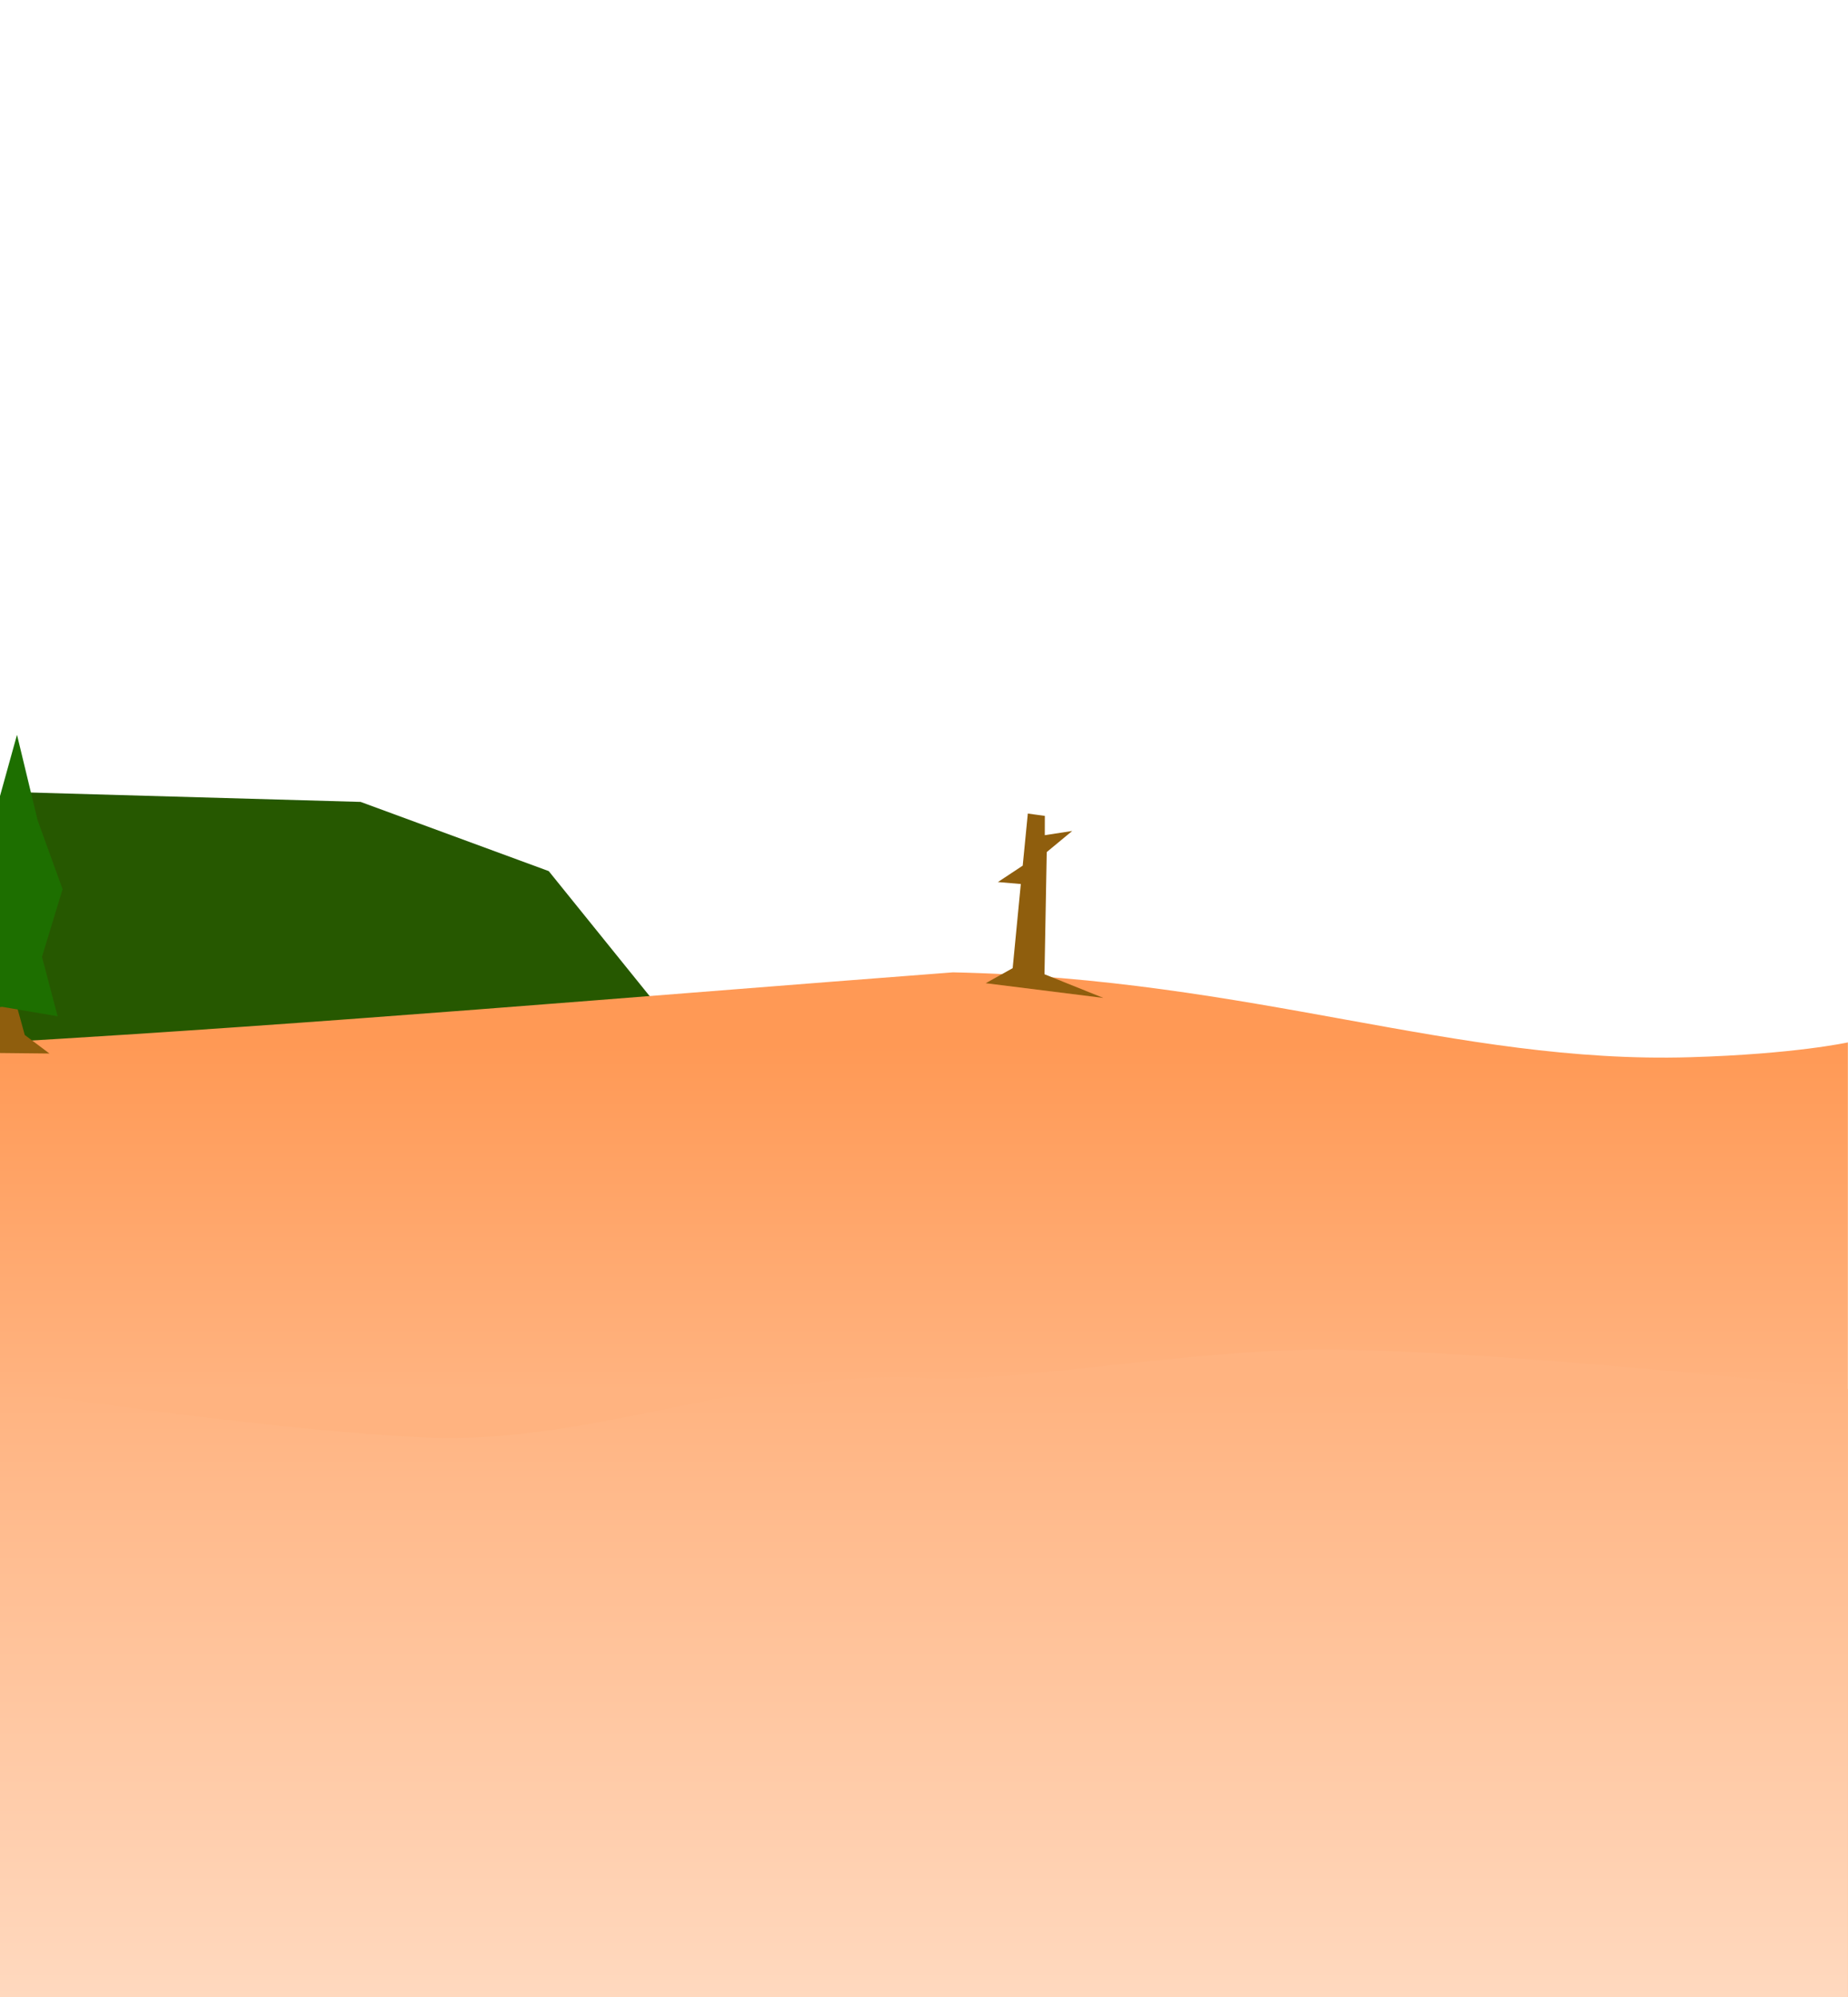 <?xml version="1.0" encoding="UTF-8" standalone="no"?>
<svg
   xmlns:dc="http://purl.org/dc/elements/1.1/"
   xmlns:cc="http://creativecommons.org/ns#"
   xmlns:rdf="http://www.w3.org/1999/02/22-rdf-syntax-ns#"
   xmlns:svg="http://www.w3.org/2000/svg"
   xmlns="http://www.w3.org/2000/svg"
   xmlns:xlink="http://www.w3.org/1999/xlink"
   xmlns:sodipodi="http://sodipodi.sourceforge.net/DTD/sodipodi-0.dtd"
   xmlns:inkscape="http://www.inkscape.org/namespaces/inkscape"
   sodipodi:docname="TaigaDesert2.svg"
   inkscape:version="1.0 (4035a4fb49, 2020-05-01)"
   id="svg1107"
   version="1.1"
   viewBox="0 0 1000 1080"
   height="1080mm"
   width="1000mm">
  <defs
     id="defs1101">
    <mask
       maskUnits="userSpaceOnUse"
       id="mask1673-0">
      <path
         style="font-variation-settings:normal;display:inline;opacity:1;vector-effect:none;fill:url(#linearGradient1671);fill-opacity:1;stroke:none;stroke-width:0.265;stroke-linecap:butt;stroke-linejoin:miter;stroke-miterlimit:4;stroke-dasharray:none;stroke-dashoffset:0;stroke-opacity:1;stop-color:#000000;stop-opacity:1"
         d="m 1000,563.607 c 174.98,-8.223 326.418,-19.892 490.78,-19.955 169.095,-0.065 338.578,13.636 509.22,19.955 v 516.394 h -1000 z"
         id="path1675-3"
         sodipodi:nodetypes="cscccc" />
    </mask>
    <linearGradient
       y2="802.375"
       x2="-2.2737368e-13"
       y1="802.375"
       x1="-1000"
       gradientTransform="translate(2000,2.8329996e-4)"
       gradientUnits="userSpaceOnUse"
       id="linearGradient1671"
       xlink:href="#linearGradient1218"
       inkscape:collect="always" />
    <linearGradient
       inkscape:collect="always"
       id="linearGradient1218">
      <stop
         style="stop-color:#000000;stop-opacity:1;"
         offset="0"
         id="stop1214" />
      <stop
         style="stop-color:#ffffff;stop-opacity:1"
         offset="1"
         id="stop1216" />
    </linearGradient>
    <mask
       maskUnits="userSpaceOnUse"
       id="mask1667-7">
      <path
         style="font-variation-settings:normal;display:inline;opacity:1;vector-effect:none;fill:url(#linearGradient1671);fill-opacity:1;stroke:none;stroke-width:0.265;stroke-linecap:butt;stroke-linejoin:miter;stroke-miterlimit:4;stroke-dasharray:none;stroke-dashoffset:0;stroke-opacity:1;stop-color:#000000;stop-opacity:1"
         d="m 1000,563.607 c 174.98,-8.223 326.418,-19.892 490.78,-19.955 169.095,-0.065 338.578,13.636 509.22,19.955 v 516.394 h -1000 z"
         id="path1669-7"
         sodipodi:nodetypes="cscccc" />
    </mask>
    <mask
       id="mask1673"
       maskUnits="userSpaceOnUse">
      <path
         sodipodi:nodetypes="cscccc"
         id="path1675"
         d="m 1000,563.607 c 174.98,-8.223 326.418,-19.892 490.78,-19.955 169.095,-0.065 338.578,13.636 509.22,19.955 v 516.394 h -1000 z"
         style="font-variation-settings:normal;display:inline;opacity:1;vector-effect:none;fill:url(#linearGradient1671);fill-opacity:1;stroke:none;stroke-width:0.265;stroke-linecap:butt;stroke-linejoin:miter;stroke-miterlimit:4;stroke-dasharray:none;stroke-dashoffset:0;stroke-opacity:1;stop-color:#000000;stop-opacity:1" />
    </mask>
    <mask
       id="mask1667"
       maskUnits="userSpaceOnUse">
      <path
         sodipodi:nodetypes="cscccc"
         id="path1669"
         d="m 1000,563.607 c 174.98,-8.223 326.418,-19.892 490.78,-19.955 169.095,-0.065 338.578,13.636 509.22,19.955 v 516.394 h -1000 z"
         style="font-variation-settings:normal;display:inline;opacity:1;vector-effect:none;fill:url(#linearGradient1671);fill-opacity:1;stroke:none;stroke-width:0.265;stroke-linecap:butt;stroke-linejoin:miter;stroke-miterlimit:4;stroke-dasharray:none;stroke-dashoffset:0;stroke-opacity:1;stop-color:#000000;stop-opacity:1" />
    </mask>
    <mask
       id="mask2391"
       maskUnits="userSpaceOnUse">
      <path
         sodipodi:nodetypes="sccccsss"
         d="m 1284.552,-173.886 c -133.028,0.21 -273.509,27.067 -273.509,27.067 v 516.261 h 1000 v -516.261 c 0,0 -136.409,-11.394 -193.179,-9.736 -126.837,3.705 -223.594,44.441 -356.298,9.736 -47.234,-12.353 -109.718,-27.173 -177.014,-27.067 z"
         style="display:inline;fill:url(#linearGradient2395);fill-opacity:1;stroke:none;stroke-width:0.265px;stroke-linecap:butt;stroke-linejoin:miter;stroke-opacity:1"
         id="path2393" />
    </mask>
    <linearGradient
       y2="3013.638"
       x2="3779.528"
       y1="3013.638"
       x1="0"
       gradientTransform="matrix(0.265,0,0,0.265,1011.043,-710.558)"
       gradientUnits="userSpaceOnUse"
       id="linearGradient2395"
       xlink:href="#linearGradient1218"
       inkscape:collect="always" />
    <mask
       id="mask2385"
       maskUnits="userSpaceOnUse">
      <path
         sodipodi:nodetypes="sccccsss"
         d="m 1284.552,-173.886 c -133.028,0.21 -273.509,27.067 -273.509,27.067 v 516.261 h 1000 v -516.261 c 0,0 -136.409,-11.394 -193.179,-9.736 -126.837,3.705 -223.594,44.441 -356.298,9.736 -47.234,-12.353 -109.718,-27.173 -177.014,-27.067 z"
         style="display:inline;fill:url(#linearGradient2395);fill-opacity:1;stroke:none;stroke-width:0.265px;stroke-linecap:butt;stroke-linejoin:miter;stroke-opacity:1"
         id="path2387" />
    </mask>
    <linearGradient
       y2="2130.667"
       x2="1467.94"
       y1="2839.002"
       x1="1467.94"
       gradientTransform="matrix(0.265,0,0,0.265,-0.273,1.39e-4)"
       gradientUnits="userSpaceOnUse"
       id="linearGradient1406-4"
       xlink:href="#linearGradient958"
       inkscape:collect="always" />
    <linearGradient
       id="linearGradient958"
       inkscape:collect="always">
      <stop
         id="stop954"
         offset="0"
         style="stop-color:#ffb380;stop-opacity:1;" />
      <stop
         id="stop956"
         offset="1"
         style="stop-color:#ff9955;stop-opacity:1" />
    </linearGradient>
    <linearGradient
       inkscape:collect="always"
       xlink:href="#linearGradient1069"
       id="linearGradient963-3"
       gradientUnits="userSpaceOnUse"
       gradientTransform="translate(-2000.274,-7.1e-5)"
       x1="517.879"
       y1="751.153"
       x2="517.879"
       y2="1081.172" />
    <linearGradient
       inkscape:collect="always"
       id="linearGradient1069">
      <stop
         style="stop-color:#ffb380;stop-opacity:1;"
         offset="0"
         id="stop1065" />
      <stop
         style="stop-color:#ffd9bf;stop-opacity:1"
         offset="1"
         id="stop1067" />
    </linearGradient>
    <linearGradient
       y2="755.838"
       x2="505.674"
       y1="586.76"
       x1="505.674"
       gradientTransform="translate(-3991.879,-990.732)"
       gradientUnits="userSpaceOnUse"
       id="linearGradient1835-50"
       xlink:href="#linearGradient3357"
       inkscape:collect="always" />
    <linearGradient
       inkscape:collect="always"
       id="linearGradient3357">
      <stop
         style="stop-color:#649c3e;stop-opacity:1"
         offset="0"
         id="stop3353" />
      <stop
         style="stop-color:#43ac0f;stop-opacity:1"
         offset="1"
         id="stop3355" />
    </linearGradient>
    <mask
       maskUnits="userSpaceOnUse"
       id="mask2857-6">
      <path
         id="path2859-5"
         style="font-variation-settings:normal;display:inline;opacity:1;vector-effect:none;fill:url(#linearGradient2855);fill-opacity:1;stroke:none;stroke-width:0.265;stroke-linecap:butt;stroke-linejoin:miter;stroke-miterlimit:4;stroke-dasharray:none;stroke-dashoffset:0;stroke-opacity:1;stop-color:#000000;stop-opacity:1"
         d="M -4065.173,-429.726 V 86.535 h 1000 v -516.261 c 0,0 -28.743,6.362 -85.513,8.021 -126.838,3.705 -235.882,-42.422 -398.755,-45.905 -177.448,13.507 -337.702,27.502 -515.731,37.884 z"
         sodipodi:nodetypes="ccccscc" />
    </mask>
    <linearGradient
       y2="863.707"
       x2="-73.294"
       y1="863.707"
       x1="926.706"
       gradientTransform="translate(-3991.879,-990.732)"
       gradientUnits="userSpaceOnUse"
       id="linearGradient2855"
       xlink:href="#linearGradient1218"
       inkscape:collect="always" />
    <linearGradient
       gradientTransform="translate(-3991.879,-990.732)"
       gradientUnits="userSpaceOnUse"
       y2="1081.172"
       x2="517.879"
       y1="796.041"
       x1="517.879"
       id="linearGradient970-94"
       xlink:href="#linearGradient1069-72"
       inkscape:collect="always" />
    <linearGradient
       inkscape:collect="always"
       id="linearGradient1069-72">
      <stop
         style="stop-color:#477f18;stop-opacity:1"
         offset="0"
         id="stop1065-6" />
      <stop
         style="stop-color:#45ab00;stop-opacity:1"
         offset="1"
         id="stop1067-4" />
    </linearGradient>
    <mask
       maskUnits="userSpaceOnUse"
       id="mask2851-6">
      <path
         id="path2853-8"
         style="font-variation-settings:normal;display:inline;opacity:1;vector-effect:none;fill:url(#linearGradient2855);fill-opacity:1;stroke:none;stroke-width:0.265;stroke-linecap:butt;stroke-linejoin:miter;stroke-miterlimit:4;stroke-dasharray:none;stroke-dashoffset:0;stroke-opacity:1;stop-color:#000000;stop-opacity:1"
         d="M -4065.173,-429.726 V 86.535 h 1000 v -516.261 c 0,0 -28.743,6.362 -85.513,8.021 -126.838,3.705 -235.882,-42.422 -398.755,-45.905 -177.448,13.507 -337.702,27.502 -515.731,37.884 z"
         sodipodi:nodetypes="ccccscc" />
    </mask>
  </defs>
  <sodipodi:namedview
     inkscape:window-maximized="1"
     inkscape:window-y="-8"
     inkscape:window-x="-8"
     inkscape:window-height="1017"
     inkscape:window-width="1920"
     inkscape:snap-page="true"
     inkscape:snap-bbox="true"
     showgrid="false"
     inkscape:document-rotation="0"
     inkscape:current-layer="layer1"
     inkscape:document-units="mm"
     inkscape:cy="2646.2303"
     inkscape:cx="1948.5714"
     inkscape:zoom="0.175"
     inkscape:pageshadow="2"
     inkscape:pageopacity="0.0"
     borderopacity="1.0"
     bordercolor="#666666"
     pagecolor="#ffffff"
     id="base" />
  <g
     id="layer1"
     inkscape:groupmode="layer"
     inkscape:label="Layer 1">
    <path
       id="path2617"
       d="m 7.748,428.357 187.391,5.325 101.796,37.425 63.707,78.873 L 2.0000001e-5,581.769 Z"
       style="display:inline;fill:#265800;fill-opacity:1;stroke:none;stroke-width:0.265px;stroke-linecap:butt;stroke-linejoin:miter;stroke-opacity:1"
       sodipodi:nodetypes="cccccc" />
    <path
       id="path1217-4"
       style="display:inline;fill:url(#linearGradient1406-4);fill-opacity:1;stroke:none;stroke-width:0.265px;stroke-linecap:butt;stroke-linejoin:miter;stroke-opacity:1"
       d="M -0.066,563.739 V 1080 H 999.934 V 563.739 c 0,0 -28.743,6.362 -85.513,8.021 -126.837,3.705 -235.882,-42.422 -398.755,-45.905 -177.448,13.507 -337.702,27.502 -515.731,37.884 z"
       sodipodi:nodetypes="ccccscc" />
    <path
       style="font-variation-settings:normal;display:inline;opacity:1;vector-effect:none;fill:url(#linearGradient963-3);fill-opacity:1;stroke:none;stroke-width:0.265;stroke-linecap:butt;stroke-linejoin:miter;stroke-miterlimit:4;stroke-dasharray:none;stroke-dashoffset:0;stroke-opacity:1;stop-color:#000000;stop-opacity:1"
       d="m -0.066,751.153 c 0,0 136.716,21.802 229.471,26.219 92.754,4.417 180.541,-37.914 273.847,-32.022 42.192,2.664 141.89,-15.546 213.115,-15.459 94.788,0.115 283.568,21.263 283.568,21.263 V 1080 H -0.066 Z"
       id="path1221-3"
       sodipodi:nodetypes="cssacccc" />
    <path
       sodipodi:nodetypes="ccccscc"
       d="M -4065.173,-429.726 V 86.535 h 1000 V -429.726 c 0,0 -28.743,6.362 -85.513,8.021 -126.837,3.705 -235.882,-42.422 -398.755,-45.905 -177.448,13.507 -337.702,27.502 -515.731,37.884 z"
       style="font-variation-settings:normal;display:inline;opacity:1;vector-effect:none;fill:url(#linearGradient1835-50);fill-opacity:1;stroke:none;stroke-width:0.265;stroke-linecap:butt;stroke-linejoin:miter;stroke-miterlimit:4;stroke-dasharray:none;stroke-dashoffset:0;stroke-opacity:1;stop-color:#000000;stop-opacity:1"
       id="path1217-4-8"
       mask="url(#mask2857-6)"
       transform="translate(4065.173,993.465)" />
    <path
       sodipodi:nodetypes="cssacccc"
       id="path1221-3-8"
       d="m -4065.173,-242.312 c 0,0 136.716,21.802 229.471,26.219 92.754,4.417 180.541,-37.914 273.847,-32.022 42.192,2.664 141.89,-15.546 213.115,-15.459 94.788,0.115 283.568,21.263 283.568,21.263 V 86.535 h -1000 z"
       style="font-variation-settings:normal;display:inline;opacity:1;vector-effect:none;fill:url(#linearGradient970-94);fill-opacity:1;stroke:none;stroke-width:0.265;stroke-linecap:butt;stroke-linejoin:miter;stroke-miterlimit:4;stroke-dasharray:none;stroke-dashoffset:0;stroke-opacity:1;stop-color:#000000;stop-opacity:1"
       mask="url(#mask2851-6)"
       transform="translate(4065.173,993.465)" />
    <path
       style="display:inline;fill:#8f5e0d;fill-opacity:1;stroke:none;stroke-width:0.383px;stroke-linecap:butt;stroke-linejoin:miter;stroke-opacity:1"
       d="m -37.378,569.087 20.043,-7.349 8.685,-21.38 h 16.703 l 5.345,19.375 13.362,10.022 z"
       id="path3413-8-4"
       sodipodi:nodetypes="ccccccc" />
    <path
       style="display:inline;fill:#1d6f00;fill-opacity:1;stroke:none;stroke-width:0.456px;stroke-linecap:butt;stroke-linejoin:miter;stroke-opacity:1"
       d="m 1.246,544.526 -31.687,3.181 10.912,-33.978 -7.858,-29.651 24.656,-43.745 11.931,-42.95 11.135,46.131 13.521,37.382 -11.135,36.587 8.463,32.133 z"
       id="path3415-2-6"
       sodipodi:nodetypes="ccccccccccc" />
    <path
       sodipodi:nodetypes="ccccccccccccc"
       id="path3413-8-4-6-0"
       d="m 597.041,539.691 -31.842,-12.807 1.218,-66.077 13.785,-11.408 -14.837,2.273 0.023,-10.433 -9.208,-1.25 -2.76,28.156 -13.427,8.878 12.396,1.059 -4.404,45.51 -14.589,8.133 z"
       style="display:inline;fill:#8f5e0d;fill-opacity:1;stroke:none;stroke-width:0.383px;stroke-linecap:butt;stroke-linejoin:miter;stroke-opacity:1" />
  </g>
</svg>
